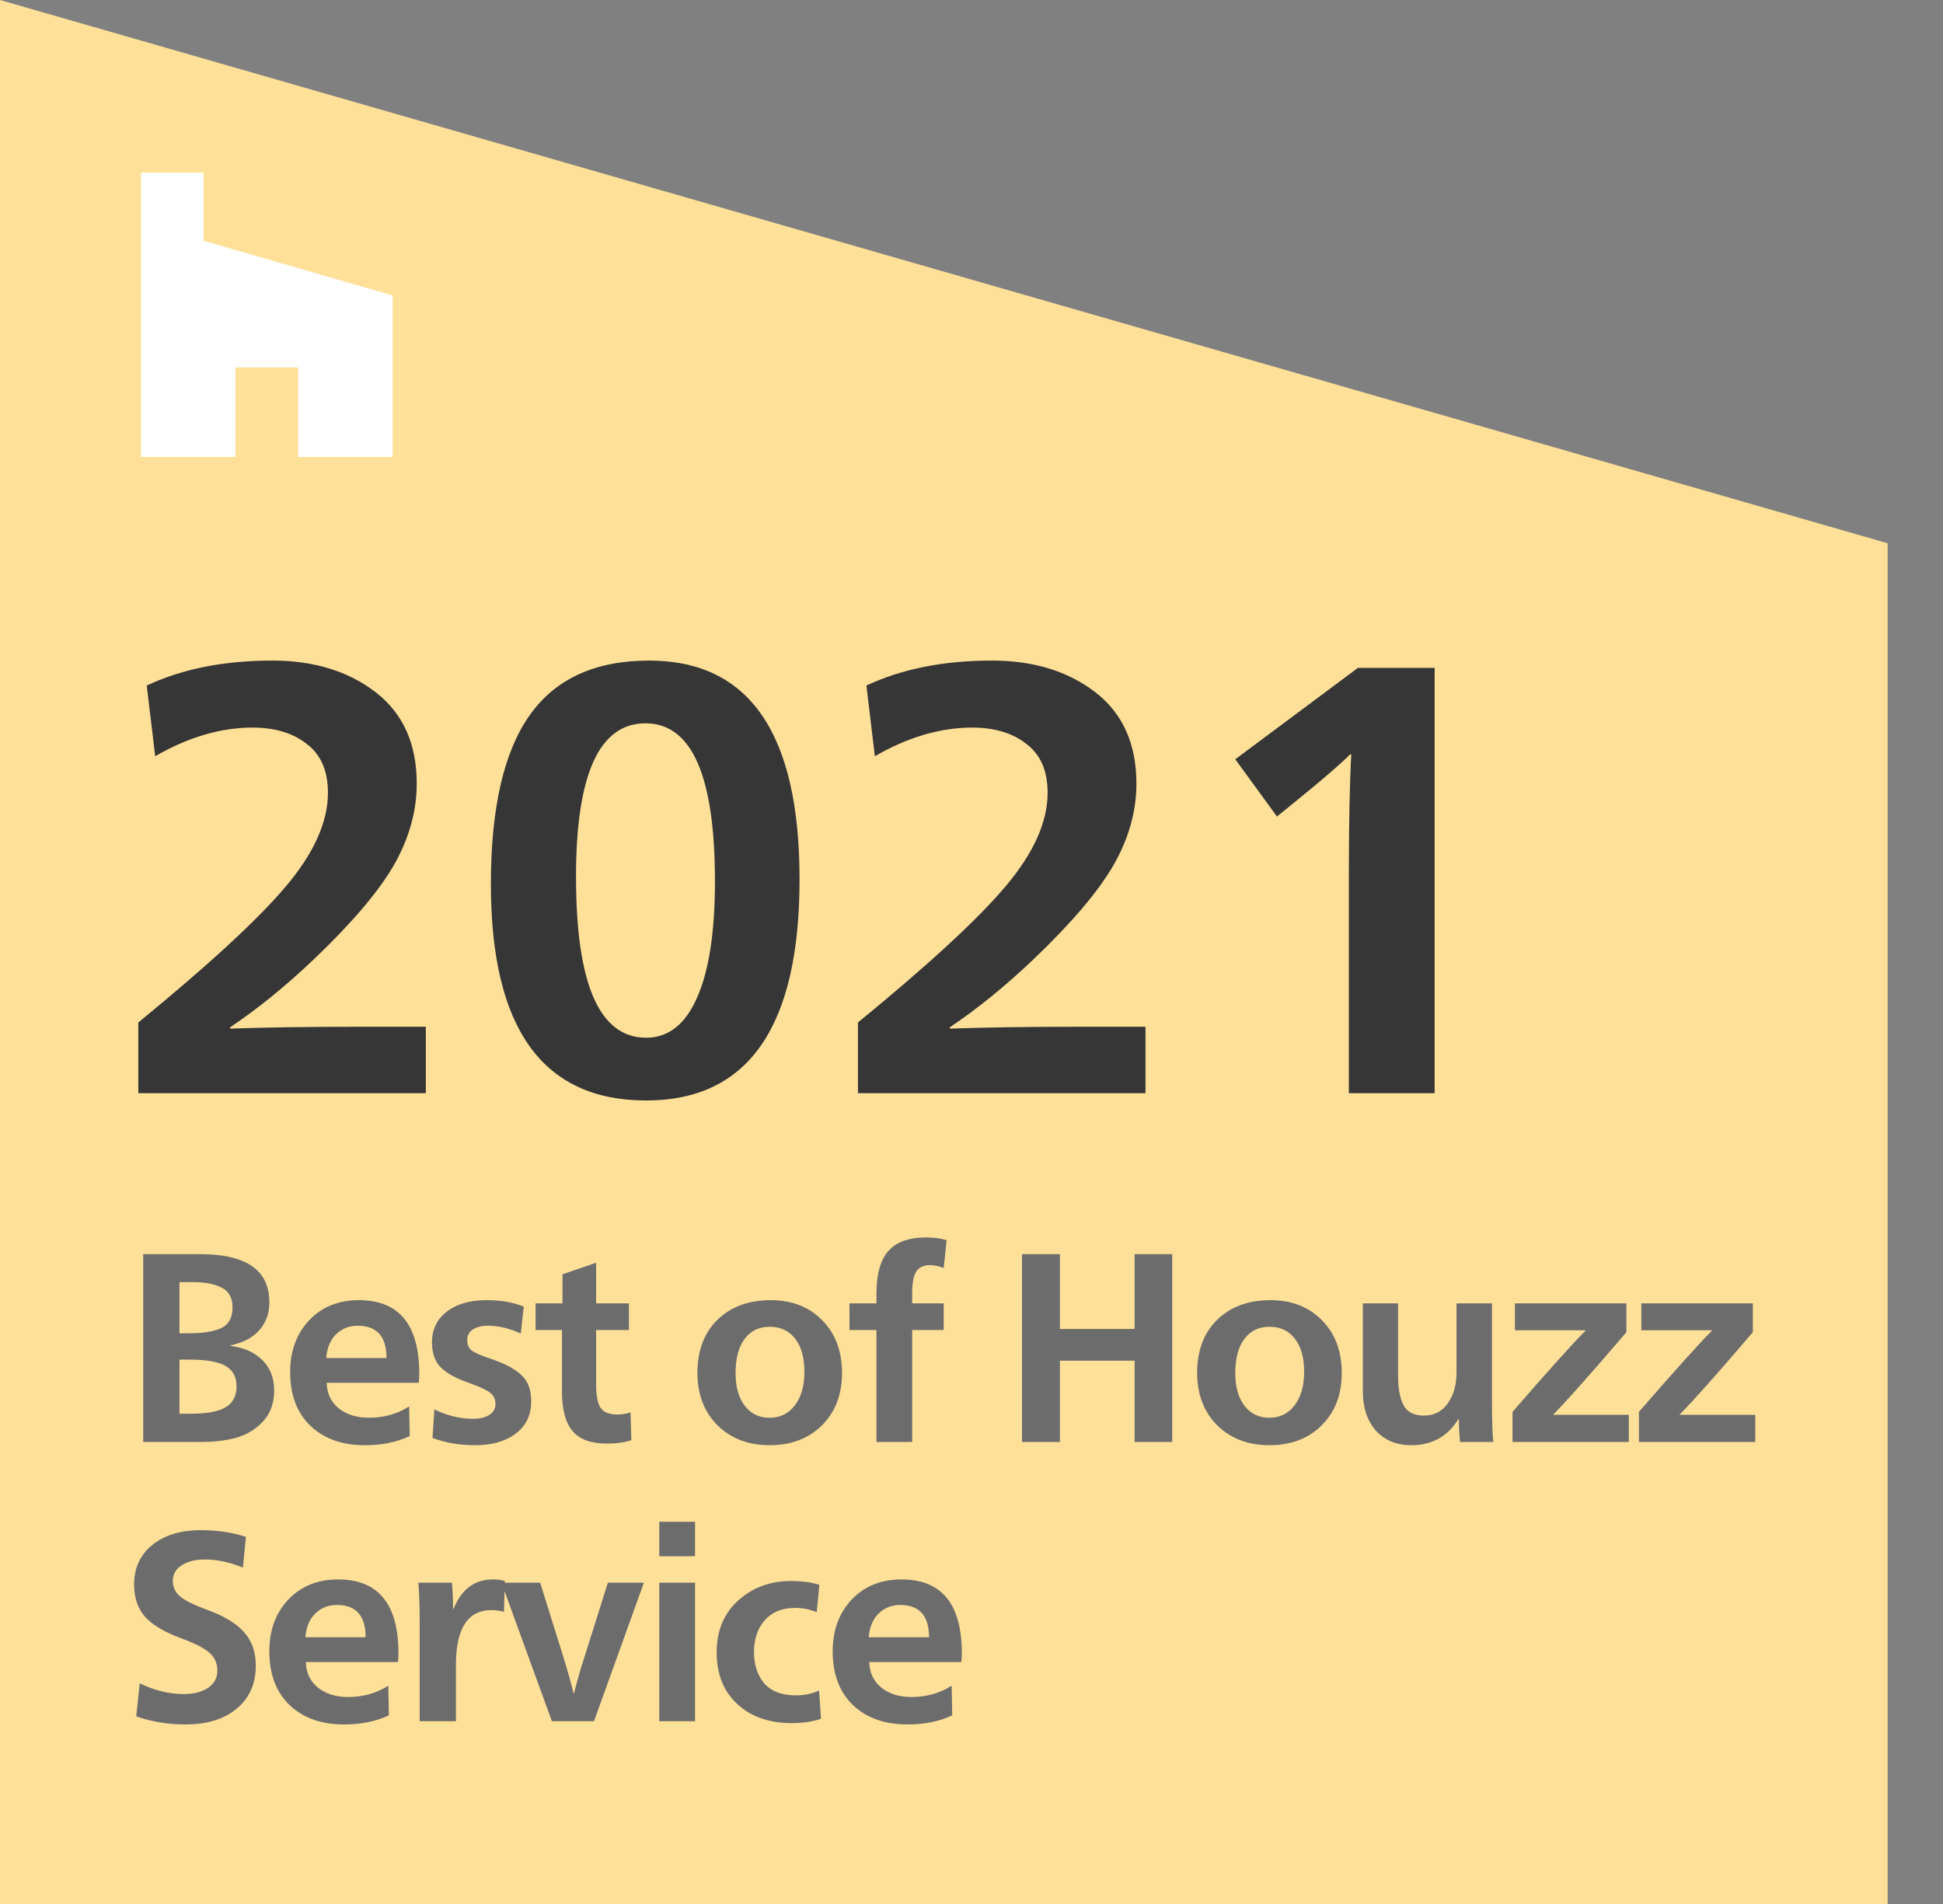 <svg width="50" height="49" viewBox="0 0 50 49" fill="none" xmlns="http://www.w3.org/2000/svg">
<rect x="0" y="0" width="50" height="49" fill="#808080" stroke="none"/>
<path d="M0 0L48.575 13.981V49H0V0Z" fill="#FFE098"/>
<path fill-rule="evenodd" clip-rule="evenodd" d="M7.673 11.76H10.104V7.604L5.238 6.195V4.443H3.627V11.76H6.058V9.456H7.673V11.76Z" fill="white"/>
<path d="M3.559 28.133V26.314C5.372 24.83 6.636 23.664 7.351 22.817C8.077 21.96 8.439 21.155 8.439 20.403C8.439 19.838 8.258 19.42 7.895 19.148C7.543 18.866 7.077 18.725 6.496 18.725C5.678 18.725 4.844 18.971 3.994 19.462L3.776 17.643C4.688 17.214 5.766 17 7.009 17C8.077 17 8.963 17.272 9.667 17.815C10.372 18.359 10.724 19.143 10.724 20.167C10.724 20.878 10.527 21.579 10.134 22.268C9.74 22.948 9.056 23.753 8.082 24.683C7.357 25.373 6.636 25.959 5.921 26.439V26.471C6.906 26.439 7.978 26.424 9.139 26.424H10.958V28.133H3.559ZM16.627 28.321C13.963 28.321 12.632 26.465 12.632 22.755C12.632 20.8 12.963 19.352 13.627 18.411C14.29 17.47 15.316 17 16.704 17C19.285 17 20.575 18.876 20.575 22.629C20.575 26.424 19.259 28.321 16.627 28.321ZM16.627 26.706C17.196 26.706 17.632 26.366 17.932 25.687C18.243 24.997 18.398 23.993 18.398 22.676C18.398 19.969 17.803 18.615 16.611 18.615C15.419 18.615 14.823 19.932 14.823 22.566C14.823 25.326 15.424 26.706 16.627 26.706ZM22.078 28.133V26.314C23.891 24.83 25.156 23.664 25.871 22.817C26.596 21.96 26.959 21.155 26.959 20.403C26.959 19.838 26.777 19.42 26.415 19.148C26.062 18.866 25.596 18.725 25.016 18.725C24.197 18.725 23.363 18.971 22.513 19.462L22.296 17.643C23.207 17.214 24.285 17 25.529 17C26.596 17 27.482 17.272 28.187 17.815C28.891 18.359 29.244 19.143 29.244 20.167C29.244 20.878 29.047 21.579 28.653 22.268C28.259 22.948 27.575 23.753 26.601 24.683C25.876 25.373 25.156 25.959 24.441 26.439V26.471C25.425 26.439 26.498 26.424 27.658 26.424H29.477V28.133H22.078ZM34.711 28.133V22.41C34.711 21.187 34.731 20.188 34.773 19.415H34.742C34.503 19.655 34.063 20.037 33.42 20.559L32.861 21.014L31.788 19.54L34.944 17.188H36.918V28.133H34.711Z" fill="#363636"/>
<path d="M3.685 37.109V32.276H5.154C6.339 32.276 6.932 32.689 6.932 33.515C6.932 33.797 6.847 34.035 6.678 34.228C6.509 34.422 6.261 34.554 5.936 34.623V34.637C6.289 34.683 6.563 34.808 6.76 35.011C6.957 35.21 7.055 35.468 7.055 35.787C7.055 36.105 6.962 36.368 6.774 36.576C6.586 36.779 6.357 36.92 6.087 36.999C5.822 37.072 5.518 37.109 5.174 37.109H3.685ZM4.618 34.312H4.872C5.238 34.312 5.515 34.266 5.703 34.173C5.891 34.081 5.984 33.905 5.984 33.647C5.984 33.402 5.893 33.234 5.71 33.141C5.531 33.044 5.284 32.996 4.968 32.996H4.618V34.312ZM4.618 36.382H4.934C5.332 36.382 5.623 36.327 5.806 36.216C5.994 36.105 6.087 35.925 6.087 35.676C6.087 35.431 5.991 35.256 5.799 35.15C5.607 35.043 5.303 34.99 4.886 34.99H4.618V36.382ZM9.389 37.193C8.804 37.193 8.337 37.026 7.989 36.694C7.641 36.361 7.467 35.9 7.467 35.309C7.467 34.769 7.63 34.325 7.955 33.979C8.284 33.633 8.712 33.46 9.238 33.46C10.273 33.46 10.79 34.095 10.79 35.364C10.79 35.447 10.785 35.521 10.776 35.586H8.408C8.412 35.858 8.515 36.078 8.717 36.244C8.918 36.405 9.179 36.486 9.499 36.486C9.879 36.486 10.223 36.389 10.529 36.195L10.543 36.957C10.218 37.114 9.833 37.193 9.389 37.193ZM8.394 34.949H9.946C9.946 34.395 9.698 34.118 9.204 34.118C8.989 34.118 8.806 34.189 8.655 34.332C8.504 34.475 8.417 34.681 8.394 34.949ZM12.222 37.193C11.823 37.193 11.46 37.13 11.13 37.006L11.178 36.272C11.512 36.433 11.844 36.514 12.174 36.514C12.338 36.514 12.476 36.482 12.585 36.417C12.695 36.348 12.75 36.253 12.75 36.133C12.75 36.008 12.704 35.911 12.613 35.842C12.526 35.773 12.341 35.687 12.057 35.586C11.718 35.466 11.476 35.33 11.329 35.177C11.187 35.02 11.116 34.813 11.116 34.554C11.116 34.217 11.242 33.952 11.494 33.758C11.75 33.559 12.091 33.46 12.517 33.46C12.887 33.46 13.208 33.515 13.478 33.626L13.402 34.319C13.11 34.185 12.828 34.118 12.558 34.118C12.398 34.118 12.267 34.15 12.167 34.215C12.07 34.279 12.023 34.372 12.023 34.492C12.023 34.607 12.064 34.697 12.146 34.762C12.233 34.822 12.407 34.896 12.668 34.983C13.007 35.099 13.258 35.235 13.423 35.392C13.588 35.549 13.67 35.77 13.67 36.057C13.67 36.417 13.537 36.696 13.272 36.895C13.011 37.093 12.661 37.193 12.222 37.193ZM15.615 37.151C15.212 37.151 14.919 37.045 14.736 36.832C14.553 36.62 14.461 36.278 14.461 35.807V34.228H13.782V33.543H14.475V32.795L15.34 32.497V33.543H16.185V34.228H15.34V35.62C15.34 35.902 15.377 36.103 15.45 36.223C15.528 36.343 15.674 36.403 15.889 36.403C16.004 36.403 16.116 36.385 16.226 36.348L16.247 37.061C16.082 37.121 15.871 37.151 15.615 37.151ZM19.807 37.193C19.258 37.193 18.81 37.022 18.462 36.68C18.119 36.334 17.947 35.884 17.947 35.33C17.947 34.757 18.119 34.302 18.462 33.965C18.81 33.628 19.267 33.46 19.835 33.46C20.38 33.46 20.821 33.633 21.16 33.979C21.499 34.321 21.668 34.773 21.668 35.337C21.668 35.891 21.496 36.338 21.153 36.68C20.81 37.022 20.361 37.193 19.807 37.193ZM19.8 36.486C20.075 36.486 20.293 36.38 20.453 36.168C20.617 35.955 20.7 35.667 20.7 35.302C20.7 34.937 20.62 34.653 20.46 34.45C20.304 34.247 20.087 34.145 19.807 34.145C19.533 34.145 19.318 34.249 19.162 34.457C19.006 34.665 18.929 34.958 18.929 35.337C18.929 35.687 19.006 35.967 19.162 36.175C19.322 36.382 19.535 36.486 19.8 36.486ZM22.554 37.109V34.228H21.861V33.543H22.554V33.294C22.554 32.795 22.655 32.43 22.857 32.199C23.062 31.964 23.387 31.846 23.831 31.846C24.024 31.846 24.2 31.869 24.36 31.915L24.285 32.636C24.17 32.585 24.053 32.559 23.934 32.559C23.765 32.559 23.646 32.615 23.577 32.726C23.509 32.832 23.474 33.017 23.474 33.28V33.543H24.285V34.228H23.474V37.109H22.554ZM26.3 37.109V32.276H27.275V34.201H29.197V32.276H30.165V37.109H29.197V35.018H27.275V37.109H26.3ZM32.667 37.193C32.118 37.193 31.669 37.022 31.322 36.68C30.978 36.334 30.807 35.884 30.807 35.33C30.807 34.757 30.978 34.302 31.322 33.965C31.669 33.628 32.127 33.46 32.695 33.46C33.239 33.46 33.681 33.633 34.02 33.979C34.358 34.321 34.528 34.773 34.528 35.337C34.528 35.891 34.356 36.338 34.013 36.68C33.67 37.022 33.221 37.193 32.667 37.193ZM32.66 36.486C32.935 36.486 33.152 36.38 33.313 36.168C33.477 35.955 33.56 35.667 33.56 35.302C33.56 34.937 33.48 34.653 33.319 34.45C33.164 34.247 32.946 34.145 32.667 34.145C32.393 34.145 32.178 34.249 32.022 34.457C31.866 34.665 31.788 34.958 31.788 35.337C31.788 35.687 31.866 35.967 32.022 36.175C32.182 36.382 32.395 36.486 32.66 36.486ZM36.313 37.193C35.938 37.193 35.636 37.068 35.407 36.819C35.183 36.565 35.071 36.228 35.071 35.807V33.543H35.977V35.392C35.977 35.734 36.025 35.992 36.121 36.168C36.217 36.343 36.391 36.431 36.643 36.431C36.899 36.431 37.103 36.327 37.254 36.119C37.405 35.907 37.481 35.641 37.481 35.323V33.543H38.394V36.05C38.394 36.558 38.405 36.911 38.428 37.109H37.57C37.552 36.916 37.542 36.719 37.542 36.521H37.529C37.254 36.969 36.849 37.193 36.313 37.193ZM38.922 37.109V36.334C39.833 35.286 40.462 34.586 40.81 34.235H38.984V33.543H41.853V34.284C40.938 35.355 40.309 36.064 39.965 36.41H41.915V37.109H38.922ZM42.175 37.109V36.334C43.086 35.286 43.716 34.586 44.063 34.235H42.237V33.543H45.107V34.284C44.192 35.355 43.562 36.064 43.219 36.41H45.169V37.109H42.175ZM4.776 44.379C4.328 44.379 3.904 44.31 3.506 44.172L3.595 43.32C3.975 43.504 4.351 43.597 4.721 43.597C4.982 43.597 5.193 43.544 5.353 43.437C5.513 43.331 5.593 43.184 5.593 42.994C5.593 42.809 5.529 42.659 5.401 42.544C5.273 42.424 5.028 42.297 4.666 42.163C4.236 42.006 3.925 41.821 3.733 41.609C3.545 41.397 3.451 41.12 3.451 40.778C3.451 40.353 3.607 40.014 3.918 39.76C4.234 39.506 4.65 39.379 5.167 39.379C5.593 39.379 5.98 39.437 6.328 39.552L6.252 40.342C5.909 40.203 5.584 40.134 5.277 40.134C5.026 40.134 4.824 40.185 4.673 40.286C4.522 40.383 4.447 40.515 4.447 40.681C4.447 40.838 4.506 40.97 4.625 41.076C4.744 41.182 4.973 41.297 5.312 41.422C5.76 41.584 6.083 41.778 6.28 42.004C6.481 42.225 6.582 42.514 6.582 42.87C6.582 43.331 6.419 43.698 6.094 43.971C5.769 44.243 5.33 44.379 4.776 44.379ZM8.853 44.379C8.267 44.379 7.8 44.213 7.453 43.881C7.105 43.548 6.931 43.087 6.931 42.495C6.931 41.955 7.093 41.512 7.418 41.166C7.748 40.82 8.176 40.647 8.702 40.647C9.736 40.647 10.254 41.281 10.254 42.551C10.254 42.634 10.249 42.708 10.24 42.773H7.871C7.876 43.045 7.979 43.264 8.18 43.43C8.382 43.592 8.643 43.673 8.963 43.673C9.343 43.673 9.686 43.576 9.993 43.382L10.007 44.144C9.682 44.301 9.297 44.379 8.853 44.379ZM7.858 42.135H9.409C9.409 41.581 9.162 41.304 8.668 41.304C8.453 41.304 8.27 41.376 8.119 41.519C7.968 41.662 7.881 41.868 7.858 42.135ZM10.8 44.296V41.789C10.8 41.332 10.788 40.979 10.765 40.73H11.63C11.649 40.942 11.658 41.168 11.658 41.408H11.671C11.873 40.9 12.212 40.647 12.688 40.647C12.811 40.647 12.912 40.66 12.99 40.688L12.969 41.484C12.873 41.452 12.768 41.436 12.653 41.436C12.04 41.436 11.733 41.904 11.733 42.842V44.296H10.8ZM14.202 44.296L12.904 40.73H13.9L14.518 42.71C14.627 43.066 14.707 43.354 14.758 43.576H14.771C14.859 43.234 14.941 42.946 15.019 42.71L15.643 40.73H16.57L15.286 44.296H14.202ZM16.966 40.051V39.164H17.886V40.051H16.966ZM16.966 44.296V40.73H17.886V44.296H16.966ZM20.378 44.345C19.793 44.345 19.323 44.181 18.971 43.853C18.619 43.525 18.442 43.084 18.442 42.53C18.442 41.971 18.625 41.526 18.991 41.194C19.362 40.857 19.815 40.688 20.351 40.688C20.635 40.688 20.879 40.72 21.085 40.785L21.017 41.491C20.843 41.417 20.657 41.38 20.461 41.38C20.127 41.38 19.866 41.487 19.678 41.699C19.495 41.911 19.403 42.181 19.403 42.509C19.403 42.846 19.493 43.119 19.671 43.327C19.854 43.53 20.124 43.631 20.481 43.631C20.696 43.631 20.895 43.59 21.078 43.507L21.127 44.234C20.902 44.308 20.653 44.345 20.378 44.345ZM23.351 44.379C22.765 44.379 22.298 44.213 21.95 43.881C21.602 43.548 21.428 43.087 21.428 42.495C21.428 41.955 21.591 41.512 21.916 41.166C22.245 40.82 22.673 40.647 23.2 40.647C24.234 40.647 24.751 41.281 24.751 42.551C24.751 42.634 24.747 42.708 24.737 42.773H22.369C22.374 43.045 22.477 43.264 22.678 43.43C22.879 43.592 23.14 43.673 23.46 43.673C23.84 43.673 24.184 43.576 24.49 43.382L24.504 44.144C24.179 44.301 23.795 44.379 23.351 44.379ZM22.355 42.135H23.907C23.907 41.581 23.66 41.304 23.165 41.304C22.95 41.304 22.767 41.376 22.616 41.519C22.465 41.662 22.378 41.868 22.355 42.135Z" fill="#6C6C6C"/>
</svg>
